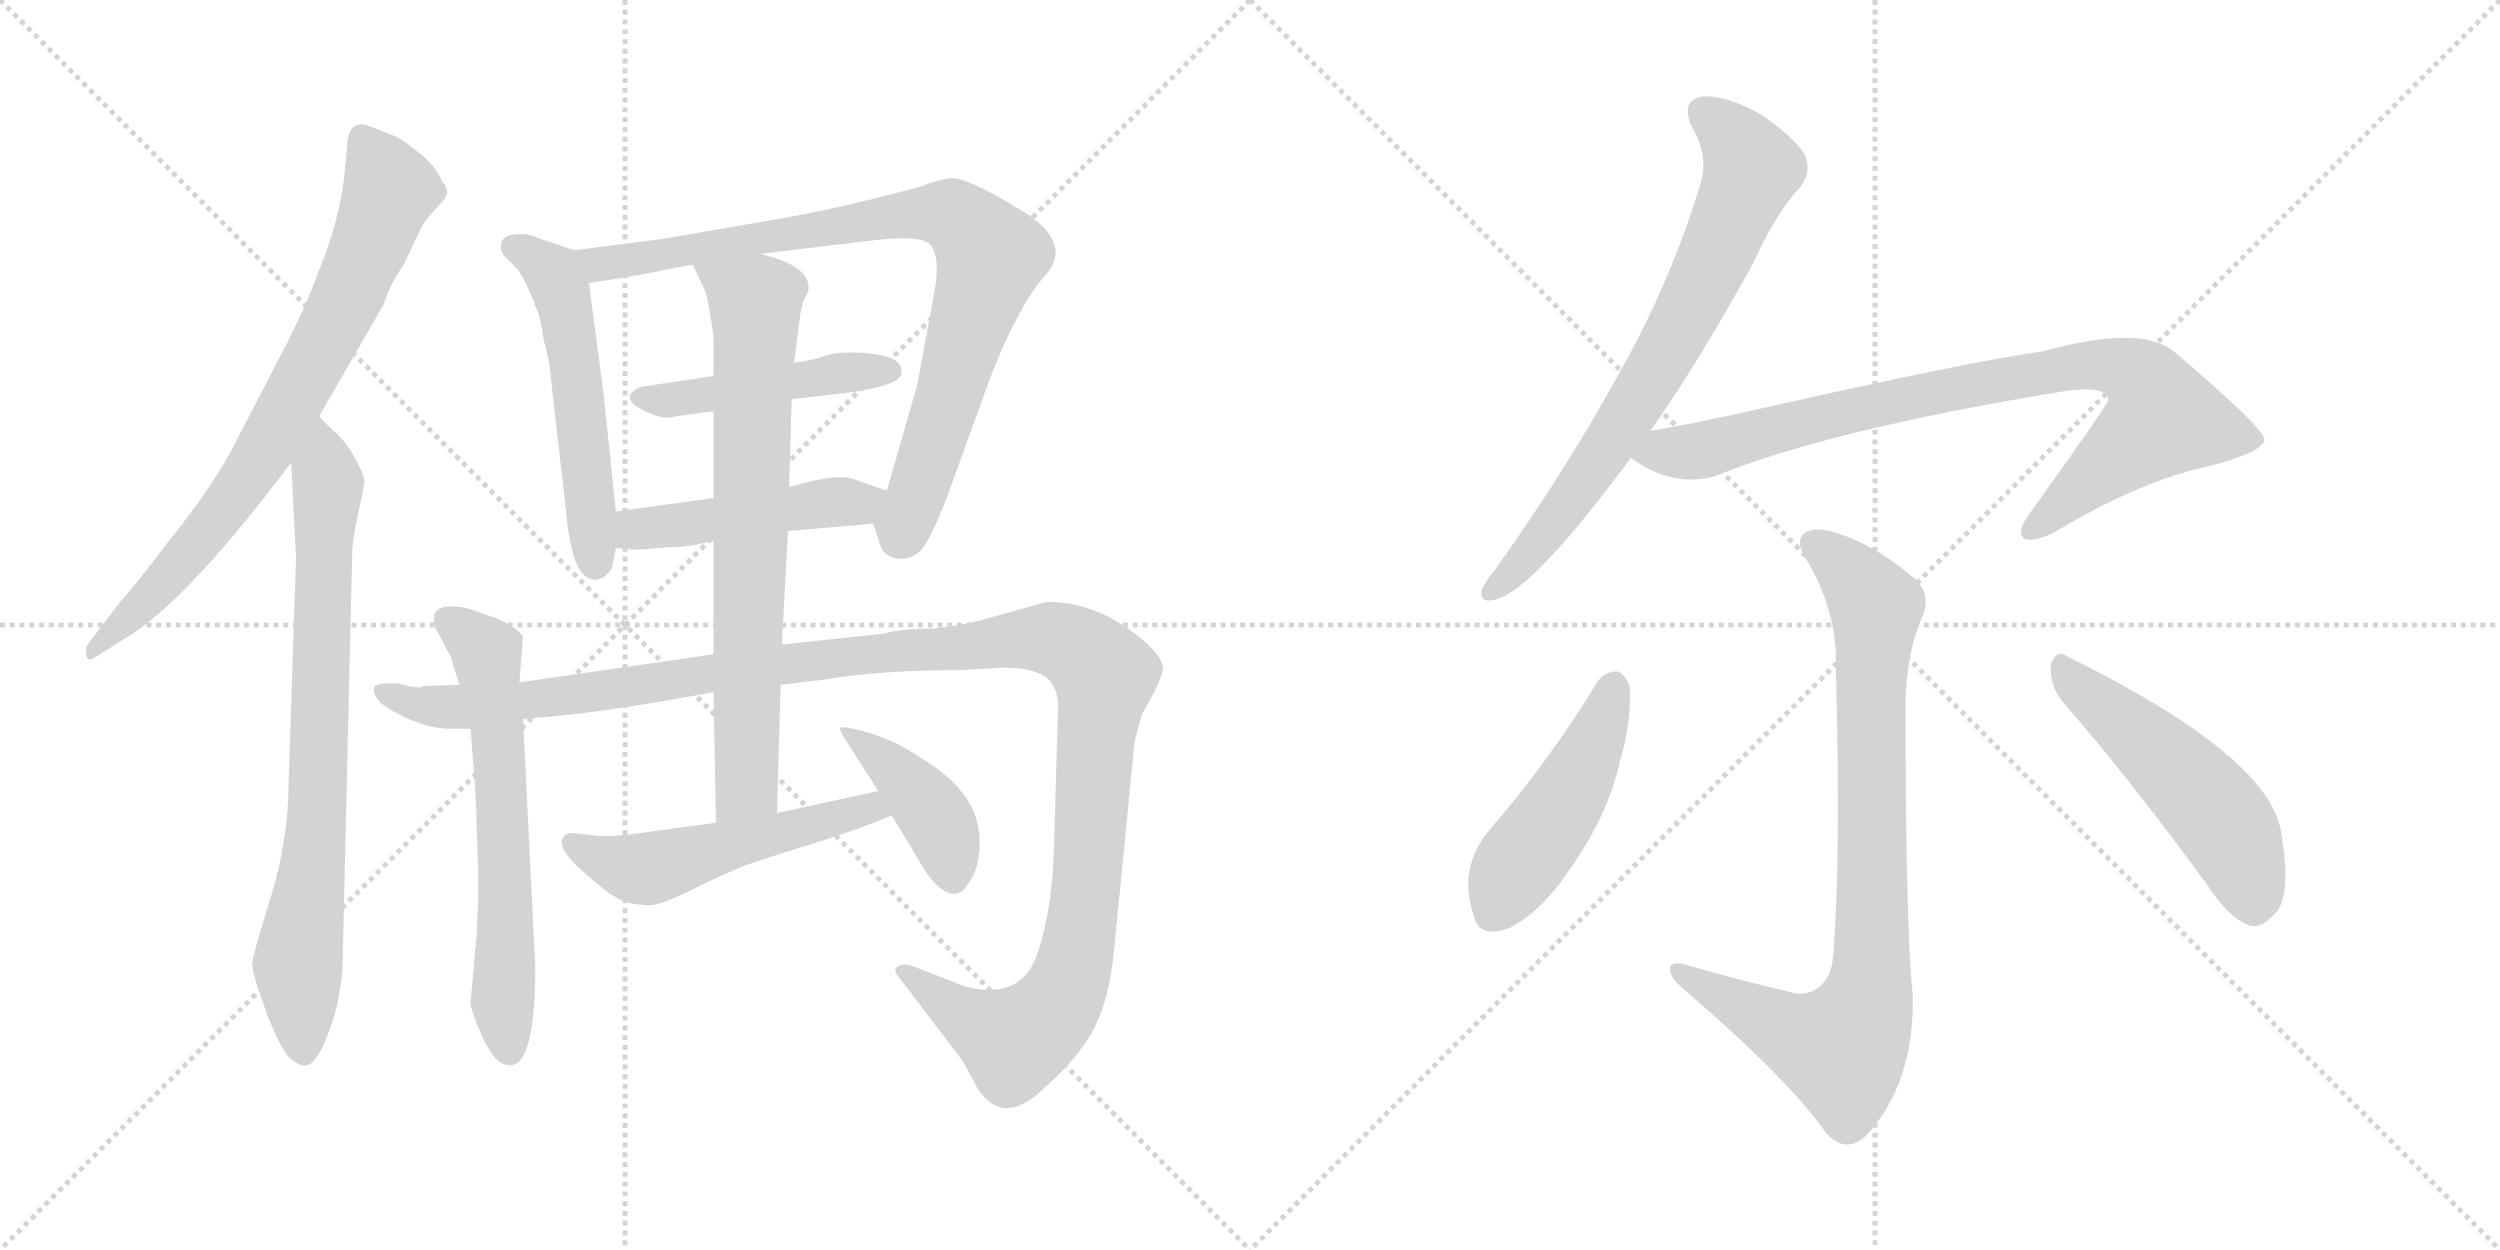 <svg version="1.1" viewBox="0 0 2048 1024" xmlns="http://www.w3.org/2000/svg">
  <g stroke="lightgray" stroke-dasharray="1,1" stroke-width="1" transform="scale(4, 4)">
    <line x1="0" y1="0" x2="256" y2="256"></line>
    <line x1="256" y1="0" x2="0" y2="256"></line>
    <line x1="128" y1="0" x2="128" y2="256"></line>
    <line x1="0" y1="128" x2="256" y2="128"></line>
    <line x1="256" y1="0" x2="512" y2="256"></line>
    <line x1="512" y1="0" x2="256" y2="256"></line>
    <line x1="384" y1="0" x2="384" y2="256"></line>
    <line x1="256" y1="128" x2="512" y2="128"></line>
  </g>
<g transform="scale(1, -1) translate(0, -850)">
   <style type="text/css">
    @keyframes keyframes0 {
      from {
       stroke: black;
       stroke-dashoffset: 756;
       stroke-width: 128;
       }
       71% {
       animation-timing-function: step-end;
       stroke: black;
       stroke-dashoffset: 0;
       stroke-width: 128;
       }
       to {
       stroke: black;
       stroke-width: 1024;
       }
       }
       #make-me-a-hanzi-animation-0 {
         animation: keyframes0 0.865s both;
         animation-delay: 0s;
         animation-timing-function: linear;
       }
    @keyframes keyframes1 {
      from {
       stroke: black;
       stroke-dashoffset: 770;
       stroke-width: 128;
       }
       71% {
       animation-timing-function: step-end;
       stroke: black;
       stroke-dashoffset: 0;
       stroke-width: 128;
       }
       to {
       stroke: black;
       stroke-width: 1024;
       }
       }
       #make-me-a-hanzi-animation-1 {
         animation: keyframes1 0.877s both;
         animation-delay: 0.865s;
         animation-timing-function: linear;
       }
    @keyframes keyframes2 {
      from {
       stroke: black;
       stroke-dashoffset: 535;
       stroke-width: 128;
       }
       64% {
       animation-timing-function: step-end;
       stroke: black;
       stroke-dashoffset: 0;
       stroke-width: 128;
       }
       to {
       stroke: black;
       stroke-width: 1024;
       }
       }
       #make-me-a-hanzi-animation-2 {
         animation: keyframes2 0.685s both;
         animation-delay: 1.742s;
         animation-timing-function: linear;
       }
    @keyframes keyframes3 {
      from {
       stroke: black;
       stroke-dashoffset: 853;
       stroke-width: 128;
       }
       74% {
       animation-timing-function: step-end;
       stroke: black;
       stroke-dashoffset: 0;
       stroke-width: 128;
       }
       to {
       stroke: black;
       stroke-width: 1024;
       }
       }
       #make-me-a-hanzi-animation-3 {
         animation: keyframes3 0.944s both;
         animation-delay: 2.427s;
         animation-timing-function: linear;
       }
    @keyframes keyframes4 {
      from {
       stroke: black;
       stroke-dashoffset: 458;
       stroke-width: 128;
       }
       60% {
       animation-timing-function: step-end;
       stroke: black;
       stroke-dashoffset: 0;
       stroke-width: 128;
       }
       to {
       stroke: black;
       stroke-width: 1024;
       }
       }
       #make-me-a-hanzi-animation-4 {
         animation: keyframes4 0.623s both;
         animation-delay: 3.371s;
         animation-timing-function: linear;
       }
    @keyframes keyframes5 {
      from {
       stroke: black;
       stroke-dashoffset: 466;
       stroke-width: 128;
       }
       60% {
       animation-timing-function: step-end;
       stroke: black;
       stroke-dashoffset: 0;
       stroke-width: 128;
       }
       to {
       stroke: black;
       stroke-width: 1024;
       }
       }
       #make-me-a-hanzi-animation-5 {
         animation: keyframes5 0.629s both;
         animation-delay: 3.994s;
         animation-timing-function: linear;
       }
    @keyframes keyframes6 {
      from {
       stroke: black;
       stroke-dashoffset: 624;
       stroke-width: 128;
       }
       67% {
       animation-timing-function: step-end;
       stroke: black;
       stroke-dashoffset: 0;
       stroke-width: 128;
       }
       to {
       stroke: black;
       stroke-width: 1024;
       }
       }
       #make-me-a-hanzi-animation-6 {
         animation: keyframes6 0.758s both;
         animation-delay: 4.623s;
         animation-timing-function: linear;
       }
    @keyframes keyframes7 {
      from {
       stroke: black;
       stroke-dashoffset: 1292;
       stroke-width: 128;
       }
       81% {
       animation-timing-function: step-end;
       stroke: black;
       stroke-dashoffset: 0;
       stroke-width: 128;
       }
       to {
       stroke: black;
       stroke-width: 1024;
       }
       }
       #make-me-a-hanzi-animation-7 {
         animation: keyframes7 1.301s both;
         animation-delay: 5.381s;
         animation-timing-function: linear;
       }
    @keyframes keyframes8 {
      from {
       stroke: black;
       stroke-dashoffset: 734;
       stroke-width: 128;
       }
       70% {
       animation-timing-function: step-end;
       stroke: black;
       stroke-dashoffset: 0;
       stroke-width: 128;
       }
       to {
       stroke: black;
       stroke-width: 1024;
       }
       }
       #make-me-a-hanzi-animation-8 {
         animation: keyframes8 0.847s both;
         animation-delay: 6.683s;
         animation-timing-function: linear;
       }
    @keyframes keyframes9 {
      from {
       stroke: black;
       stroke-dashoffset: 519;
       stroke-width: 128;
       }
       63% {
       animation-timing-function: step-end;
       stroke: black;
       stroke-dashoffset: 0;
       stroke-width: 128;
       }
       to {
       stroke: black;
       stroke-width: 1024;
       }
       }
       #make-me-a-hanzi-animation-9 {
         animation: keyframes9 0.672s both;
         animation-delay: 7.53s;
         animation-timing-function: linear;
       }
    @keyframes keyframes10 {
      from {
       stroke: black;
       stroke-dashoffset: 408;
       stroke-width: 128;
       }
       57% {
       animation-timing-function: step-end;
       stroke: black;
       stroke-dashoffset: 0;
       stroke-width: 128;
       }
       to {
       stroke: black;
       stroke-width: 1024;
       }
       }
       #make-me-a-hanzi-animation-10 {
         animation: keyframes10 0.582s both;
         animation-delay: 8.202s;
         animation-timing-function: linear;
       }
    @keyframes keyframes11 {
      from {
       stroke: black;
       stroke-dashoffset: 724;
       stroke-width: 128;
       }
       70% {
       animation-timing-function: step-end;
       stroke: black;
       stroke-dashoffset: 0;
       stroke-width: 128;
       }
       to {
       stroke: black;
       stroke-width: 1024;
       }
       }
       #make-me-a-hanzi-animation-11 {
         animation: keyframes11 0.839s both;
         animation-delay: 8.784s;
         animation-timing-function: linear;
       }
    @keyframes keyframes12 {
      from {
       stroke: black;
       stroke-dashoffset: 855;
       stroke-width: 128;
       }
       74% {
       animation-timing-function: step-end;
       stroke: black;
       stroke-dashoffset: 0;
       stroke-width: 128;
       }
       to {
       stroke: black;
       stroke-width: 1024;
       }
       }
       #make-me-a-hanzi-animation-12 {
         animation: keyframes12 0.946s both;
         animation-delay: 9.624s;
         animation-timing-function: linear;
       }
    @keyframes keyframes13 {
      from {
       stroke: black;
       stroke-dashoffset: 845;
       stroke-width: 128;
       }
       73% {
       animation-timing-function: step-end;
       stroke: black;
       stroke-dashoffset: 0;
       stroke-width: 128;
       }
       to {
       stroke: black;
       stroke-width: 1024;
       }
       }
       #make-me-a-hanzi-animation-13 {
         animation: keyframes13 0.938s both;
         animation-delay: 10.569s;
         animation-timing-function: linear;
       }
    @keyframes keyframes14 {
      from {
       stroke: black;
       stroke-dashoffset: 465;
       stroke-width: 128;
       }
       60% {
       animation-timing-function: step-end;
       stroke: black;
       stroke-dashoffset: 0;
       stroke-width: 128;
       }
       to {
       stroke: black;
       stroke-width: 1024;
       }
       }
       #make-me-a-hanzi-animation-14 {
         animation: keyframes14 0.628s both;
         animation-delay: 11.507s;
         animation-timing-function: linear;
       }
    @keyframes keyframes15 {
      from {
       stroke: black;
       stroke-dashoffset: 505;
       stroke-width: 128;
       }
       62% {
       animation-timing-function: step-end;
       stroke: black;
       stroke-dashoffset: 0;
       stroke-width: 128;
       }
       to {
       stroke: black;
       stroke-width: 1024;
       }
       }
       #make-me-a-hanzi-animation-15 {
         animation: keyframes15 0.661s both;
         animation-delay: 12.135s;
         animation-timing-function: linear;
       }
</style>
<path d="M 284.5 732.0 L 282.5 710.0 Q 278.5 670.0 261.5 629.0 Q 250.5 598.0 230.5 560.0 L 189.5 481.0 Q 171.5 448.0 138.5 407.0 Q 106.5 365.0 98.5 357.0 L 72.5 323.0 Q 70.5 321.0 70.5 316.0 Q 70.5 306.0 78.5 312.0 L 110.5 332.0 Q 159.5 366.0 238.5 471.0 L 261.5 509.0 L 314.5 601.0 Q 319.5 617.0 330.5 633.0 L 344.5 662.0 Q 346.5 668.0 354.5 676.0 L 361.5 684.0 Q 370.5 692.0 362.5 701.0 Q 355.5 717.0 336.5 730.0 Q 327.5 738.0 316.5 741.0 Q 303.5 747.0 297.5 748.0 Q 292.5 749.0 288.5 745.0 Q 284.5 740.0 284.5 732.0 Z" fill="lightgray"></path> 
<path d="M 238.5 471.0 L 242.5 393.0 L 236.5 212.0 Q 236.5 162.0 221.5 114.0 Q 206.5 66.0 206.5 60.0 Q 207.5 53.0 210.5 43.0 L 219.5 17.0 Q 230.5 -10.0 237.5 -17.0 Q 245.5 -23.0 249.5 -23.0 Q 258.5 -23.0 267.5 0.0 Q 277.5 23.0 280.5 55.0 L 288.5 395.0 Q 288.5 408.0 293.5 430.0 Q 298.5 451.0 298.5 456.0 Q 298.5 461.0 290.5 475.0 Q 283.5 488.0 274.5 496.0 Q 266.5 503.0 261.5 509.0 C 240.5 530.0 236.5 501.0 238.5 471.0 Z" fill="lightgray"></path> 
<path d="M 470.5 645.0 L 440.5 655.0 Q 434.5 659.0 422.5 658.0 Q 410.5 657.0 410.5 649.0 Q 409.5 646.0 412.5 641.0 L 423.5 630.0 Q 426.5 627.0 432.5 614.0 Q 438.5 601.0 438.5 599.0 Q 442.5 593.0 445.5 571.0 Q 450.5 554.0 451.5 538.0 L 463.5 433.0 Q 464.5 416.0 469.5 396.0 Q 475.5 375.0 488.5 375.0 L 494.5 377.0 L 500.5 383.0 Q 502.5 389.0 504.5 401.0 L 504.5 431.0 L 494.5 527.0 L 482.5 618.0 C 479.5 642.0 479.5 642.0 470.5 645.0 Z" fill="lightgray"></path> 
<path d="M 715.5 421.0 L 720.5 405.0 Q 723.5 395.0 732.5 393.0 Q 742.5 390.0 753.5 398.0 Q 761.5 406.0 775.5 442.0 L 812.5 544.0 Q 836.5 604.0 858.5 627.0 Q 878.5 653.0 834.5 679.0 Q 791.5 705.0 779.5 704.0 Q 768.5 703.0 753.5 697.0 Q 694.5 681.0 645.5 672.0 L 552.5 656.0 Q 535.5 653.0 532.5 653.0 L 470.5 645.0 C 440.5 641.0 452.5 613.0 482.5 618.0 L 525.5 625.0 Q 563.5 633.0 567.5 633.0 L 622.5 642.0 L 714.5 653.0 Q 755.5 658.0 762.5 649.0 Q 770.5 639.0 765.5 611.0 L 751.5 535.0 L 726.5 448.0 C 718.5 419.0 713.5 426.0 715.5 421.0 Z" fill="lightgray"></path> 
<path d="M 584.5 542.0 L 524.5 533.0 Q 503.5 523.0 533.5 511.0 Q 544.5 506.0 553.5 509.0 L 584.5 513.0 L 648.5 523.0 L 692.5 528.0 Q 737.5 534.0 738.5 544.0 Q 740.5 557.0 715.5 560.0 Q 691.5 563.0 677.5 559.0 Q 663.5 554.0 650.5 553.0 L 584.5 542.0 Z" fill="lightgray"></path> 
<path d="M 645.5 415.0 L 715.5 421.0 C 745.5 424.0 754.5 438.0 726.5 448.0 L 700.5 457.0 Q 686.5 463.0 646.5 451.0 L 584.5 442.0 L 504.5 431.0 C 474.5 427.0 474.5 403.0 504.5 401.0 L 516.5 400.0 Q 517.5 399.0 538.5 401.0 L 551.5 402.0 Q 561.5 402.0 563.5 403.0 L 565.5 403.0 Q 567.5 403.0 584.5 407.0 L 645.5 415.0 Z" fill="lightgray"></path> 
<path d="M 425.5 291.0 L 428.5 329.0 Q 421.5 336.0 420.5 336.0 L 408.5 343.0 L 390.5 349.0 Q 381.5 353.0 372.5 353.0 Q 351.5 355.0 356.5 336.0 L 367.5 315.0 Q 369.5 313.0 370.5 308.0 Q 371.5 303.0 376.5 289.0 L 385.5 253.0 L 389.5 201.0 L 391.5 143.0 Q 392.5 121.0 390.5 85.0 L 385.5 29.0 Q 385.5 26.0 386.5 23.0 Q 403.5 -29.0 421.5 -22.0 Q 438.5 -15.0 438.5 58.0 L 428.5 261.0 L 425.5 291.0 Z" fill="lightgray"></path> 
<path d="M 584.5 314.0 L 425.5 291.0 L 376.5 289.0 L 346.5 288.0 Q 345.5 285.0 326.5 290.0 Q 308.5 291.0 306.5 287.0 Q 305.5 282.0 309.5 277.0 Q 313.5 271.0 332.5 262.0 Q 352.5 253.0 368.5 253.0 L 385.5 253.0 L 428.5 261.0 L 451.5 263.0 Q 504.5 268.0 584.5 283.0 L 639.5 289.0 L 673.5 293.0 Q 720.5 301.0 784.5 301.0 L 821.5 303.0 Q 840.5 303.0 849.5 299.0 Q 869.5 292.0 866.5 263.0 L 863.5 159.0 Q 862.5 105.0 849.5 68.0 Q 836.5 30.0 790.5 42.0 L 746.5 59.0 Q 741.5 61.0 736.5 59.0 Q 731.5 56.0 734.5 52.0 L 788.5 -19.0 L 800.5 -41.0 Q 820.5 -73.0 852.5 -44.0 Q 884.5 -16.0 896.5 8.0 Q 908.5 31.0 912.5 70.0 L 929.5 243.0 L 935.5 265.0 Q 952.5 294.0 952.5 302.0 Q 953.5 309.0 941.5 321.0 Q 902.5 357.0 857.5 357.0 L 800.5 341.0 Q 783.5 337.0 763.5 335.0 Q 736.5 335.0 724.5 331.0 L 640.5 322.0 L 584.5 314.0 Z" fill="lightgray"></path> 
<path d="M 584.5 407.0 L 584.5 314.0 L 584.5 283.0 L 586.5 176.0 C 587.5 146.0 635.5 154.0 636.5 184.0 L 639.5 289.0 L 640.5 322.0 L 645.5 415.0 L 646.5 451.0 L 648.5 523.0 L 650.5 553.0 L 653.5 576.0 Q 655.5 596.0 658.5 604.0 Q 662.5 611.0 662.5 614.0 Q 662.5 633.0 622.5 642.0 C 593.5 650.0 554.5 660.0 567.5 633.0 L 577.5 612.0 Q 578.5 611.0 581.5 594.0 Q 584.5 577.0 584.5 572.0 L 584.5 542.0 L 584.5 513.0 L 584.5 442.0 L 584.5 407.0 Z" fill="lightgray"></path> 
<path d="M 586.5 176.0 L 534.5 169.0 Q 509.5 165.0 492.5 165.0 L 474.5 167.0 Q 463.5 169.0 461.5 164.0 Q 455.5 156.0 476.5 137.0 L 490.5 125.0 Q 508.5 109.0 525.5 109.0 Q 533.5 107.0 543.5 111.0 Q 553.5 114.0 580.5 128.0 L 605.5 139.0 Q 611.5 142.0 656.5 156.0 Q 702.5 170.0 730.5 182.0 C 758.5 193.0 748.5 208.0 719.5 202.0 L 636.5 184.0 L 586.5 176.0 Z" fill="lightgray"></path> 
<path d="M 730.5 182.0 L 747.5 154.0 Q 761.5 129.0 768.5 124.0 Q 783.5 111.0 792.5 125.0 Q 802.5 138.0 802.5 159.0 Q 803.5 200.0 754.5 229.0 Q 728.5 247.0 698.5 253.0 Q 690.5 255.0 688.5 254.0 Q 686.5 253.0 694.5 241.0 L 719.5 202.0 L 730.5 182.0 Z" fill="lightgray"></path> 
<path d="M 1352.0 497.0 Q 1392.0 554.0 1436.0 634.0 Q 1455.0 676.0 1475.0 697.0 Q 1484.0 709.0 1479.0 722.0 Q 1473.0 735.0 1443.0 756.0 Q 1415.0 772.0 1395.0 771.0 Q 1376.0 768.0 1386.0 746.0 Q 1401.0 721.0 1392.0 696.0 Q 1367.0 615.0 1324.0 540.0 Q 1284.0 467.0 1226.0 385.0 Q 1216.0 373.0 1214.0 367.0 Q 1211.0 355.0 1226.0 359.0 Q 1257.0 368.0 1336.0 475.0 L 1352.0 497.0 Z" fill="lightgray"></path> 
<path d="M 1336.0 475.0 Q 1370.0 450.0 1405.0 460.0 Q 1502.0 499.0 1694.0 530.0 Q 1727.0 534.0 1727.0 522.0 Q 1727.0 519.0 1661.0 427.0 Q 1652.0 414.0 1658.0 409.0 Q 1665.0 405.0 1683.0 414.0 Q 1753.0 456.0 1809.0 468.0 Q 1855.0 480.0 1855.0 490.0 Q 1854.0 500.0 1782.0 561.0 Q 1755.0 585.0 1673.0 562.0 Q 1618.0 555.0 1432.0 513.0 Q 1392.0 504.0 1352.0 497.0 C 1322.0 492.0 1312.0 490.0 1336.0 475.0 Z" fill="lightgray"></path> 
<path d="M 1464.0 38.0 Q 1421.0 48.0 1380.0 60.0 Q 1367.0 63.0 1368.0 55.0 Q 1369.0 48.0 1380.0 39.0 Q 1465.0 -34.0 1495.0 -77.0 Q 1511.0 -96.0 1528.0 -81.0 Q 1568.0 -39.0 1567.0 34.0 Q 1561.0 91.0 1561.0 275.0 Q 1562.0 315.0 1574.0 343.0 Q 1584.0 364.0 1566.0 378.0 Q 1538.0 402.0 1506.0 413.0 Q 1485.0 420.0 1477.0 412.0 Q 1470.0 405.0 1482.0 388.0 Q 1506.0 346.0 1504.0 299.0 Q 1508.0 148.0 1502.0 70.0 Q 1501.0 48.0 1488.0 40.0 Q 1478.0 33.0 1464.0 38.0 Z" fill="lightgray"></path> 
<path d="M 1309.0 292.0 Q 1270.0 228.0 1221.0 171.0 Q 1194.0 140.0 1207.0 101.0 Q 1211.0 80.0 1237.0 90.0 Q 1262.0 103.0 1284.0 135.0 Q 1317.0 181.0 1327.0 226.0 Q 1337.0 260.0 1335.0 288.0 Q 1331.0 298.0 1325.0 300.0 Q 1315.0 300.0 1309.0 292.0 Z" fill="lightgray"></path> 
<path d="M 1689.0 276.0 Q 1744.0 213.0 1809.0 124.0 Q 1825.0 99.0 1842.0 92.0 Q 1852.0 89.0 1862.0 100.0 Q 1878.0 113.0 1869.0 166.0 Q 1862.0 229.0 1694.0 312.0 Q 1684.0 319.0 1680.0 305.0 Q 1679.0 289.0 1689.0 276.0 Z" fill="lightgray"></path> 
      <clipPath id="make-me-a-hanzi-clip-0">
      <path d="M 284.5 732.0 L 282.5 710.0 Q 278.5 670.0 261.5 629.0 Q 250.5 598.0 230.5 560.0 L 189.5 481.0 Q 171.5 448.0 138.5 407.0 Q 106.5 365.0 98.5 357.0 L 72.5 323.0 Q 70.5 321.0 70.5 316.0 Q 70.5 306.0 78.5 312.0 L 110.5 332.0 Q 159.5 366.0 238.5 471.0 L 261.5 509.0 L 314.5 601.0 Q 319.5 617.0 330.5 633.0 L 344.5 662.0 Q 346.5 668.0 354.5 676.0 L 361.5 684.0 Q 370.5 692.0 362.5 701.0 Q 355.5 717.0 336.5 730.0 Q 327.5 738.0 316.5 741.0 Q 303.5 747.0 297.5 748.0 Q 292.5 749.0 288.5 745.0 Q 284.5 740.0 284.5 732.0 Z" fill="lightgray"></path>
      </clipPath>
      <path clip-path="url(#make-me-a-hanzi-clip-0)" d="M 296.5 735.0 L 319.5 695.0 L 279.5 595.0 L 203.5 459.0 L 122.5 360.0 L 76.5 318.0 " fill="none" id="make-me-a-hanzi-animation-0" stroke-dasharray="628 1256" stroke-linecap="round"></path>

      <clipPath id="make-me-a-hanzi-clip-1">
      <path d="M 238.5 471.0 L 242.5 393.0 L 236.5 212.0 Q 236.5 162.0 221.5 114.0 Q 206.5 66.0 206.5 60.0 Q 207.5 53.0 210.5 43.0 L 219.5 17.0 Q 230.5 -10.0 237.5 -17.0 Q 245.5 -23.0 249.5 -23.0 Q 258.5 -23.0 267.5 0.0 Q 277.5 23.0 280.5 55.0 L 288.5 395.0 Q 288.5 408.0 293.5 430.0 Q 298.5 451.0 298.5 456.0 Q 298.5 461.0 290.5 475.0 Q 283.5 488.0 274.5 496.0 Q 266.5 503.0 261.5 509.0 C 240.5 530.0 236.5 501.0 238.5 471.0 Z" fill="lightgray"></path>
      </clipPath>
      <path clip-path="url(#make-me-a-hanzi-clip-1)" d="M 259.5 501.0 L 268.5 444.0 L 259.5 171.0 L 244.5 62.0 L 248.5 -11.0 " fill="none" id="make-me-a-hanzi-animation-1" stroke-dasharray="642 1284" stroke-linecap="round"></path>

      <clipPath id="make-me-a-hanzi-clip-2">
      <path d="M 470.5 645.0 L 440.5 655.0 Q 434.5 659.0 422.5 658.0 Q 410.5 657.0 410.5 649.0 Q 409.5 646.0 412.5 641.0 L 423.5 630.0 Q 426.5 627.0 432.5 614.0 Q 438.5 601.0 438.5 599.0 Q 442.5 593.0 445.5 571.0 Q 450.5 554.0 451.5 538.0 L 463.5 433.0 Q 464.5 416.0 469.5 396.0 Q 475.5 375.0 488.5 375.0 L 494.5 377.0 L 500.5 383.0 Q 502.5 389.0 504.5 401.0 L 504.5 431.0 L 494.5 527.0 L 482.5 618.0 C 479.5 642.0 479.5 642.0 470.5 645.0 Z" fill="lightgray"></path>
      </clipPath>
      <path clip-path="url(#make-me-a-hanzi-clip-2)" d="M 421.5 647.0 L 453.5 626.0 L 464.5 592.0 L 487.5 388.0 " fill="none" id="make-me-a-hanzi-animation-2" stroke-dasharray="407 814" stroke-linecap="round"></path>

      <clipPath id="make-me-a-hanzi-clip-3">
      <path d="M 715.5 421.0 L 720.5 405.0 Q 723.5 395.0 732.5 393.0 Q 742.5 390.0 753.5 398.0 Q 761.5 406.0 775.5 442.0 L 812.5 544.0 Q 836.5 604.0 858.5 627.0 Q 878.5 653.0 834.5 679.0 Q 791.5 705.0 779.5 704.0 Q 768.5 703.0 753.5 697.0 Q 694.5 681.0 645.5 672.0 L 552.5 656.0 Q 535.5 653.0 532.5 653.0 L 470.5 645.0 C 440.5 641.0 452.5 613.0 482.5 618.0 L 525.5 625.0 Q 563.5 633.0 567.5 633.0 L 622.5 642.0 L 714.5 653.0 Q 755.5 658.0 762.5 649.0 Q 770.5 639.0 765.5 611.0 L 751.5 535.0 L 726.5 448.0 C 718.5 419.0 713.5 426.0 715.5 421.0 Z" fill="lightgray"></path>
      </clipPath>
      <path clip-path="url(#make-me-a-hanzi-clip-3)" d="M 478.5 641.0 L 490.5 633.0 L 501.5 634.0 L 750.5 676.0 L 778.5 674.0 L 792.5 665.0 L 810.5 637.0 L 735.5 408.0 " fill="none" id="make-me-a-hanzi-animation-3" stroke-dasharray="725 1450" stroke-linecap="round"></path>

      <clipPath id="make-me-a-hanzi-clip-4">
      <path d="M 584.5 542.0 L 524.5 533.0 Q 503.5 523.0 533.5 511.0 Q 544.5 506.0 553.5 509.0 L 584.5 513.0 L 648.5 523.0 L 692.5 528.0 Q 737.5 534.0 738.5 544.0 Q 740.5 557.0 715.5 560.0 Q 691.5 563.0 677.5 559.0 Q 663.5 554.0 650.5 553.0 L 584.5 542.0 Z" fill="lightgray"></path>
      </clipPath>
      <path clip-path="url(#make-me-a-hanzi-clip-4)" d="M 528.5 522.0 L 729.5 546.0 " fill="none" id="make-me-a-hanzi-animation-4" stroke-dasharray="330 660" stroke-linecap="round"></path>

      <clipPath id="make-me-a-hanzi-clip-5">
      <path d="M 645.5 415.0 L 715.5 421.0 C 745.5 424.0 754.5 438.0 726.5 448.0 L 700.5 457.0 Q 686.5 463.0 646.5 451.0 L 584.5 442.0 L 504.5 431.0 C 474.5 427.0 474.5 403.0 504.5 401.0 L 516.5 400.0 Q 517.5 399.0 538.5 401.0 L 551.5 402.0 Q 561.5 402.0 563.5 403.0 L 565.5 403.0 Q 567.5 403.0 584.5 407.0 L 645.5 415.0 Z" fill="lightgray"></path>
      </clipPath>
      <path clip-path="url(#make-me-a-hanzi-clip-5)" d="M 511.5 409.0 L 526.5 417.0 L 717.5 444.0 " fill="none" id="make-me-a-hanzi-animation-5" stroke-dasharray="338 676" stroke-linecap="round"></path>

      <clipPath id="make-me-a-hanzi-clip-6">
      <path d="M 425.5 291.0 L 428.5 329.0 Q 421.5 336.0 420.5 336.0 L 408.5 343.0 L 390.5 349.0 Q 381.5 353.0 372.5 353.0 Q 351.5 355.0 356.5 336.0 L 367.5 315.0 Q 369.5 313.0 370.5 308.0 Q 371.5 303.0 376.5 289.0 L 385.5 253.0 L 389.5 201.0 L 391.5 143.0 Q 392.5 121.0 390.5 85.0 L 385.5 29.0 Q 385.5 26.0 386.5 23.0 Q 403.5 -29.0 421.5 -22.0 Q 438.5 -15.0 438.5 58.0 L 428.5 261.0 L 425.5 291.0 Z" fill="lightgray"></path>
      </clipPath>
      <path clip-path="url(#make-me-a-hanzi-clip-6)" d="M 367.5 342.0 L 395.5 319.0 L 405.5 264.0 L 413.5 143.0 L 411.5 20.0 L 417.5 -11.0 " fill="none" id="make-me-a-hanzi-animation-6" stroke-dasharray="496 992" stroke-linecap="round"></path>

      <clipPath id="make-me-a-hanzi-clip-7">
      <path d="M 584.5 314.0 L 425.5 291.0 L 376.5 289.0 L 346.5 288.0 Q 345.5 285.0 326.5 290.0 Q 308.5 291.0 306.5 287.0 Q 305.5 282.0 309.5 277.0 Q 313.5 271.0 332.5 262.0 Q 352.5 253.0 368.5 253.0 L 385.5 253.0 L 428.5 261.0 L 451.5 263.0 Q 504.5 268.0 584.5 283.0 L 639.5 289.0 L 673.5 293.0 Q 720.5 301.0 784.5 301.0 L 821.5 303.0 Q 840.5 303.0 849.5 299.0 Q 869.5 292.0 866.5 263.0 L 863.5 159.0 Q 862.5 105.0 849.5 68.0 Q 836.5 30.0 790.5 42.0 L 746.5 59.0 Q 741.5 61.0 736.5 59.0 Q 731.5 56.0 734.5 52.0 L 788.5 -19.0 L 800.5 -41.0 Q 820.5 -73.0 852.5 -44.0 Q 884.5 -16.0 896.5 8.0 Q 908.5 31.0 912.5 70.0 L 929.5 243.0 L 935.5 265.0 Q 952.5 294.0 952.5 302.0 Q 953.5 309.0 941.5 321.0 Q 902.5 357.0 857.5 357.0 L 800.5 341.0 Q 783.5 337.0 763.5 335.0 Q 736.5 335.0 724.5 331.0 L 640.5 322.0 L 584.5 314.0 Z" fill="lightgray"></path>
      </clipPath>
      <path clip-path="url(#make-me-a-hanzi-clip-7)" d="M 311.5 283.0 L 346.5 272.0 L 389.5 271.0 L 579.5 299.0 L 827.5 326.0 L 862.5 327.0 L 882.5 319.0 L 905.5 293.0 L 886.5 96.0 L 870.5 34.0 L 856.5 15.0 L 830.5 -3.0 L 781.5 23.0 L 741.5 54.0 " fill="none" id="make-me-a-hanzi-animation-7" stroke-dasharray="1164 2328" stroke-linecap="round"></path>

      <clipPath id="make-me-a-hanzi-clip-8">
      <path d="M 584.5 407.0 L 584.5 314.0 L 584.5 283.0 L 586.5 176.0 C 587.5 146.0 635.5 154.0 636.5 184.0 L 639.5 289.0 L 640.5 322.0 L 645.5 415.0 L 646.5 451.0 L 648.5 523.0 L 650.5 553.0 L 653.5 576.0 Q 655.5 596.0 658.5 604.0 Q 662.5 611.0 662.5 614.0 Q 662.5 633.0 622.5 642.0 C 593.5 650.0 554.5 660.0 567.5 633.0 L 577.5 612.0 Q 578.5 611.0 581.5 594.0 Q 584.5 577.0 584.5 572.0 L 584.5 542.0 L 584.5 513.0 L 584.5 442.0 L 584.5 407.0 Z" fill="lightgray"></path>
      </clipPath>
      <path clip-path="url(#make-me-a-hanzi-clip-8)" d="M 575.5 630.0 L 618.5 603.0 L 619.5 589.0 L 611.5 206.0 L 591.5 184.0 " fill="none" id="make-me-a-hanzi-animation-8" stroke-dasharray="606 1212" stroke-linecap="round"></path>

      <clipPath id="make-me-a-hanzi-clip-9">
      <path d="M 586.5 176.0 L 534.5 169.0 Q 509.5 165.0 492.5 165.0 L 474.5 167.0 Q 463.5 169.0 461.5 164.0 Q 455.5 156.0 476.5 137.0 L 490.5 125.0 Q 508.5 109.0 525.5 109.0 Q 533.5 107.0 543.5 111.0 Q 553.5 114.0 580.5 128.0 L 605.5 139.0 Q 611.5 142.0 656.5 156.0 Q 702.5 170.0 730.5 182.0 C 758.5 193.0 748.5 208.0 719.5 202.0 L 636.5 184.0 L 586.5 176.0 Z" fill="lightgray"></path>
      </clipPath>
      <path clip-path="url(#make-me-a-hanzi-clip-9)" d="M 469.5 159.0 L 524.5 138.0 L 701.5 186.0 L 722.5 184.0 " fill="none" id="make-me-a-hanzi-animation-9" stroke-dasharray="391 782" stroke-linecap="round"></path>

      <clipPath id="make-me-a-hanzi-clip-10">
      <path d="M 730.5 182.0 L 747.5 154.0 Q 761.5 129.0 768.5 124.0 Q 783.5 111.0 792.5 125.0 Q 802.5 138.0 802.5 159.0 Q 803.5 200.0 754.5 229.0 Q 728.5 247.0 698.5 253.0 Q 690.5 255.0 688.5 254.0 Q 686.5 253.0 694.5 241.0 L 719.5 202.0 L 730.5 182.0 Z" fill="lightgray"></path>
      </clipPath>
      <path clip-path="url(#make-me-a-hanzi-clip-10)" d="M 692.5 248.0 L 715.5 235.0 L 764.5 183.0 L 777.5 155.0 L 780.5 132.0 " fill="none" id="make-me-a-hanzi-animation-10" stroke-dasharray="280 560" stroke-linecap="round"></path>

      <clipPath id="make-me-a-hanzi-clip-11">
      <path d="M 1352.0 497.0 Q 1392.0 554.0 1436.0 634.0 Q 1455.0 676.0 1475.0 697.0 Q 1484.0 709.0 1479.0 722.0 Q 1473.0 735.0 1443.0 756.0 Q 1415.0 772.0 1395.0 771.0 Q 1376.0 768.0 1386.0 746.0 Q 1401.0 721.0 1392.0 696.0 Q 1367.0 615.0 1324.0 540.0 Q 1284.0 467.0 1226.0 385.0 Q 1216.0 373.0 1214.0 367.0 Q 1211.0 355.0 1226.0 359.0 Q 1257.0 368.0 1336.0 475.0 L 1352.0 497.0 Z" fill="lightgray"></path>
      </clipPath>
      <path clip-path="url(#make-me-a-hanzi-clip-11)" d="M 1396.0 756.0 L 1415.0 743.0 L 1435.0 712.0 L 1406.0 641.0 L 1313.0 476.0 L 1245.0 387.0 L 1223.0 367.0 " fill="none" id="make-me-a-hanzi-animation-11" stroke-dasharray="596 1192" stroke-linecap="round"></path>

      <clipPath id="make-me-a-hanzi-clip-12">
      <path d="M 1336.0 475.0 Q 1370.0 450.0 1405.0 460.0 Q 1502.0 499.0 1694.0 530.0 Q 1727.0 534.0 1727.0 522.0 Q 1727.0 519.0 1661.0 427.0 Q 1652.0 414.0 1658.0 409.0 Q 1665.0 405.0 1683.0 414.0 Q 1753.0 456.0 1809.0 468.0 Q 1855.0 480.0 1855.0 490.0 Q 1854.0 500.0 1782.0 561.0 Q 1755.0 585.0 1673.0 562.0 Q 1618.0 555.0 1432.0 513.0 Q 1392.0 504.0 1352.0 497.0 C 1322.0 492.0 1312.0 490.0 1336.0 475.0 Z" fill="lightgray"></path>
      </clipPath>
      <path clip-path="url(#make-me-a-hanzi-clip-12)" d="M 1346.0 476.0 L 1394.0 481.0 L 1469.0 504.0 L 1688.0 549.0 L 1726.0 551.0 L 1759.0 536.0 L 1772.0 507.0 L 1663.0 415.0 " fill="none" id="make-me-a-hanzi-animation-12" stroke-dasharray="727 1454" stroke-linecap="round"></path>

      <clipPath id="make-me-a-hanzi-clip-13">
      <path d="M 1464.0 38.0 Q 1421.0 48.0 1380.0 60.0 Q 1367.0 63.0 1368.0 55.0 Q 1369.0 48.0 1380.0 39.0 Q 1465.0 -34.0 1495.0 -77.0 Q 1511.0 -96.0 1528.0 -81.0 Q 1568.0 -39.0 1567.0 34.0 Q 1561.0 91.0 1561.0 275.0 Q 1562.0 315.0 1574.0 343.0 Q 1584.0 364.0 1566.0 378.0 Q 1538.0 402.0 1506.0 413.0 Q 1485.0 420.0 1477.0 412.0 Q 1470.0 405.0 1482.0 388.0 Q 1506.0 346.0 1504.0 299.0 Q 1508.0 148.0 1502.0 70.0 Q 1501.0 48.0 1488.0 40.0 Q 1478.0 33.0 1464.0 38.0 Z" fill="lightgray"></path>
      </clipPath>
      <path clip-path="url(#make-me-a-hanzi-clip-13)" d="M 1486.0 405.0 L 1514.0 382.0 L 1537.0 350.0 L 1529.0 26.0 L 1509.0 -9.0 L 1462.0 6.0 L 1375.0 54.0 " fill="none" id="make-me-a-hanzi-animation-13" stroke-dasharray="717 1434" stroke-linecap="round"></path>

      <clipPath id="make-me-a-hanzi-clip-14">
      <path d="M 1309.0 292.0 Q 1270.0 228.0 1221.0 171.0 Q 1194.0 140.0 1207.0 101.0 Q 1211.0 80.0 1237.0 90.0 Q 1262.0 103.0 1284.0 135.0 Q 1317.0 181.0 1327.0 226.0 Q 1337.0 260.0 1335.0 288.0 Q 1331.0 298.0 1325.0 300.0 Q 1315.0 300.0 1309.0 292.0 Z" fill="lightgray"></path>
      </clipPath>
      <path clip-path="url(#make-me-a-hanzi-clip-14)" d="M 1323.0 288.0 L 1294.0 216.0 L 1225.0 104.0 " fill="none" id="make-me-a-hanzi-animation-14" stroke-dasharray="337 674" stroke-linecap="round"></path>

      <clipPath id="make-me-a-hanzi-clip-15">
      <path d="M 1689.0 276.0 Q 1744.0 213.0 1809.0 124.0 Q 1825.0 99.0 1842.0 92.0 Q 1852.0 89.0 1862.0 100.0 Q 1878.0 113.0 1869.0 166.0 Q 1862.0 229.0 1694.0 312.0 Q 1684.0 319.0 1680.0 305.0 Q 1679.0 289.0 1689.0 276.0 Z" fill="lightgray"></path>
      </clipPath>
      <path clip-path="url(#make-me-a-hanzi-clip-15)" d="M 1692.0 299.0 L 1813.0 187.0 L 1830.0 163.0 L 1846.0 111.0 " fill="none" id="make-me-a-hanzi-animation-15" stroke-dasharray="377 754" stroke-linecap="round"></path>

</g>
</svg>
